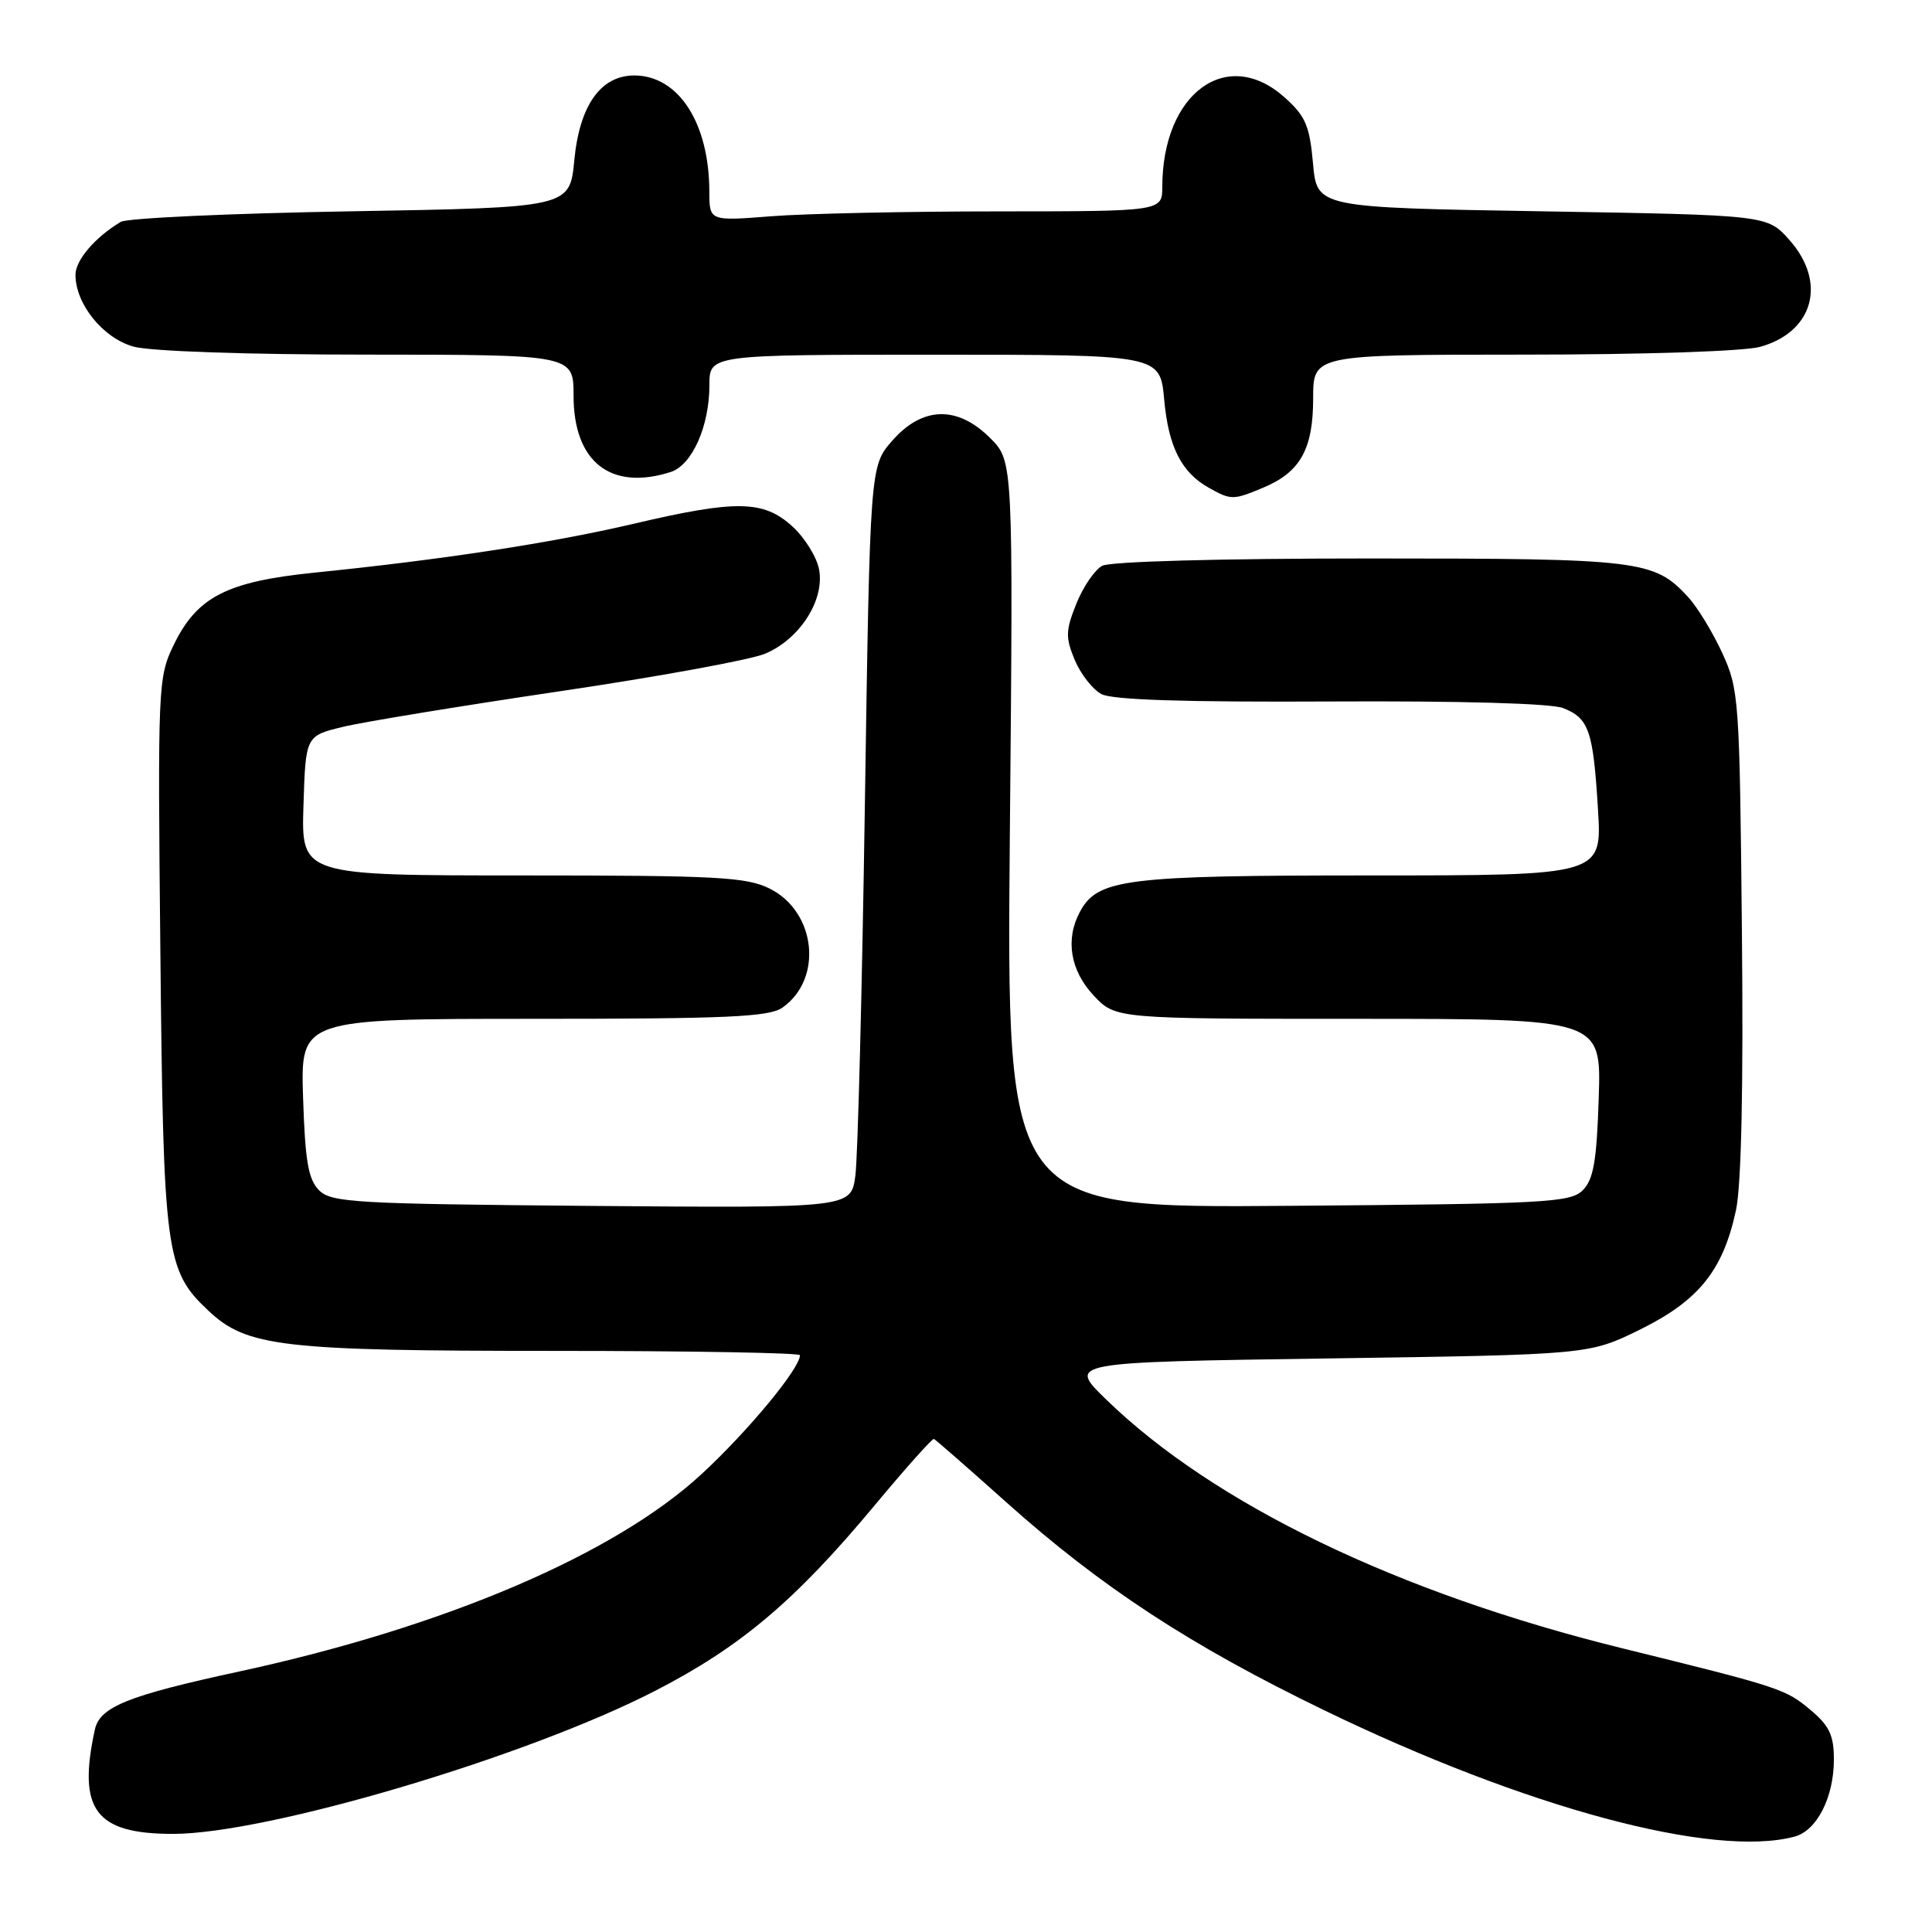 <?xml version="1.0" encoding="UTF-8" standalone="no"?>
<!DOCTYPE svg PUBLIC "-//W3C//DTD SVG 1.1//EN" "http://www.w3.org/Graphics/SVG/1.1/DTD/svg11.dtd" >
<svg xmlns="http://www.w3.org/2000/svg" xmlns:xlink="http://www.w3.org/1999/xlink" version="1.1" viewBox="0 0 256 256">
 <g >
 <path fill="currentColor"
d=" M 237.79 243.36 C 240.75 242.57 243.00 238.15 243.00 233.14 C 243.00 229.95 242.40 228.68 239.95 226.62 C 236.61 223.80 235.95 223.58 215.01 218.42 C 185.25 211.09 160.79 199.29 146.50 185.37 C 141.50 180.50 141.50 180.50 176.02 180.00 C 210.55 179.50 210.55 179.50 217.32 176.17 C 225.10 172.33 228.32 168.33 230.03 160.34 C 230.74 157.00 231.02 143.95 230.81 123.34 C 230.51 92.57 230.42 91.33 228.20 86.51 C 226.94 83.77 224.91 80.45 223.70 79.13 C 219.17 74.21 217.44 74.00 181.47 74.00 C 161.65 74.00 147.12 74.40 146.05 74.97 C 145.06 75.50 143.51 77.77 142.62 80.00 C 141.19 83.57 141.17 84.46 142.41 87.45 C 143.19 89.31 144.78 91.35 145.94 91.97 C 147.38 92.74 156.98 93.05 176.27 92.95 C 193.50 92.86 205.52 93.20 207.11 93.82 C 210.54 95.16 211.11 96.81 211.74 107.25 C 212.28 116.00 212.28 116.00 181.61 116.00 C 149.02 116.00 145.43 116.45 143.08 120.85 C 141.14 124.47 141.82 128.60 144.90 131.89 C 147.80 135.00 147.80 135.00 179.99 135.00 C 212.18 135.00 212.18 135.00 211.84 145.47 C 211.57 153.87 211.15 156.28 209.72 157.72 C 208.08 159.35 204.86 159.52 170.65 159.78 C 133.37 160.07 133.37 160.07 133.81 110.59 C 134.26 61.11 134.26 61.11 131.21 58.05 C 126.87 53.71 122.24 53.83 118.24 58.38 C 115.28 61.75 115.28 61.75 114.60 106.63 C 114.23 131.31 113.66 153.43 113.34 155.79 C 112.76 160.07 112.76 160.07 78.42 159.79 C 47.02 159.52 43.92 159.35 42.28 157.72 C 40.85 156.28 40.43 153.87 40.16 145.47 C 39.82 135.00 39.82 135.00 70.69 135.00 C 96.36 135.00 101.91 134.75 103.67 133.52 C 109.09 129.72 108.14 120.82 102.00 117.75 C 98.91 116.21 95.09 116.00 69.21 116.00 C 39.92 116.00 39.92 116.00 40.21 106.75 C 40.50 97.50 40.50 97.50 45.50 96.30 C 48.25 95.64 61.14 93.53 74.15 91.60 C 87.15 89.68 99.41 87.44 101.38 86.62 C 105.95 84.70 109.27 79.56 108.54 75.50 C 108.25 73.85 106.65 71.26 104.99 69.75 C 101.16 66.26 97.56 66.21 83.84 69.43 C 73.12 71.94 58.56 74.17 41.73 75.87 C 30.05 77.06 26.11 79.07 23.01 85.47 C 20.94 89.76 20.89 90.80 21.25 126.18 C 21.65 166.18 21.94 168.32 27.59 173.65 C 32.70 178.47 37.23 179.00 73.55 179.00 C 91.40 179.00 106.00 179.26 106.00 179.57 C 106.00 181.32 99.16 189.59 92.99 195.30 C 81.49 205.95 58.90 215.60 31.66 221.49 C 16.95 224.67 13.22 226.17 12.57 229.18 C 10.25 239.82 12.64 243.00 22.93 243.00 C 35.39 243.00 69.74 232.82 86.74 224.08 C 98.10 218.25 105.35 212.13 115.85 199.52 C 119.98 194.56 123.53 190.58 123.75 190.67 C 123.97 190.76 128.28 194.53 133.32 199.04 C 145.91 210.30 157.71 218.02 175.45 226.61 C 202.18 239.56 227.04 246.24 237.79 243.36 Z  M 167.40 64.61 C 172.30 62.56 174.00 59.51 174.00 52.78 C 174.00 47.00 174.00 47.00 201.75 46.99 C 217.76 46.99 231.07 46.55 233.22 45.96 C 240.32 43.99 242.11 37.39 237.08 31.77 C 234.17 28.50 234.17 28.50 204.33 28.00 C 174.50 27.50 174.50 27.50 173.98 21.65 C 173.53 16.64 172.99 15.38 170.21 12.90 C 162.58 6.08 154.03 12.33 154.01 24.75 C 154.00 28.00 154.00 28.00 132.25 28.01 C 120.29 28.01 106.79 28.30 102.25 28.65 C 94.00 29.30 94.00 29.30 93.99 25.40 C 93.98 16.30 89.91 10.00 84.04 10.00 C 79.60 10.00 76.79 13.97 76.10 21.22 C 75.50 27.50 75.50 27.50 46.50 28.00 C 30.55 28.27 16.82 28.90 16.00 29.40 C 12.59 31.44 10.00 34.48 10.00 36.42 C 10.01 40.30 13.66 44.81 17.70 45.93 C 19.94 46.55 32.71 46.99 48.75 46.99 C 76.00 47.00 76.00 47.00 76.00 52.44 C 76.00 61.20 80.91 65.07 88.85 62.55 C 91.70 61.64 94.00 56.50 94.00 51.03 C 94.00 47.00 94.00 47.00 123.86 47.00 C 153.72 47.00 153.72 47.00 154.26 52.94 C 154.83 59.24 156.56 62.63 160.24 64.67 C 163.13 66.28 163.41 66.28 167.40 64.61 Z "/>
</g>
</svg>